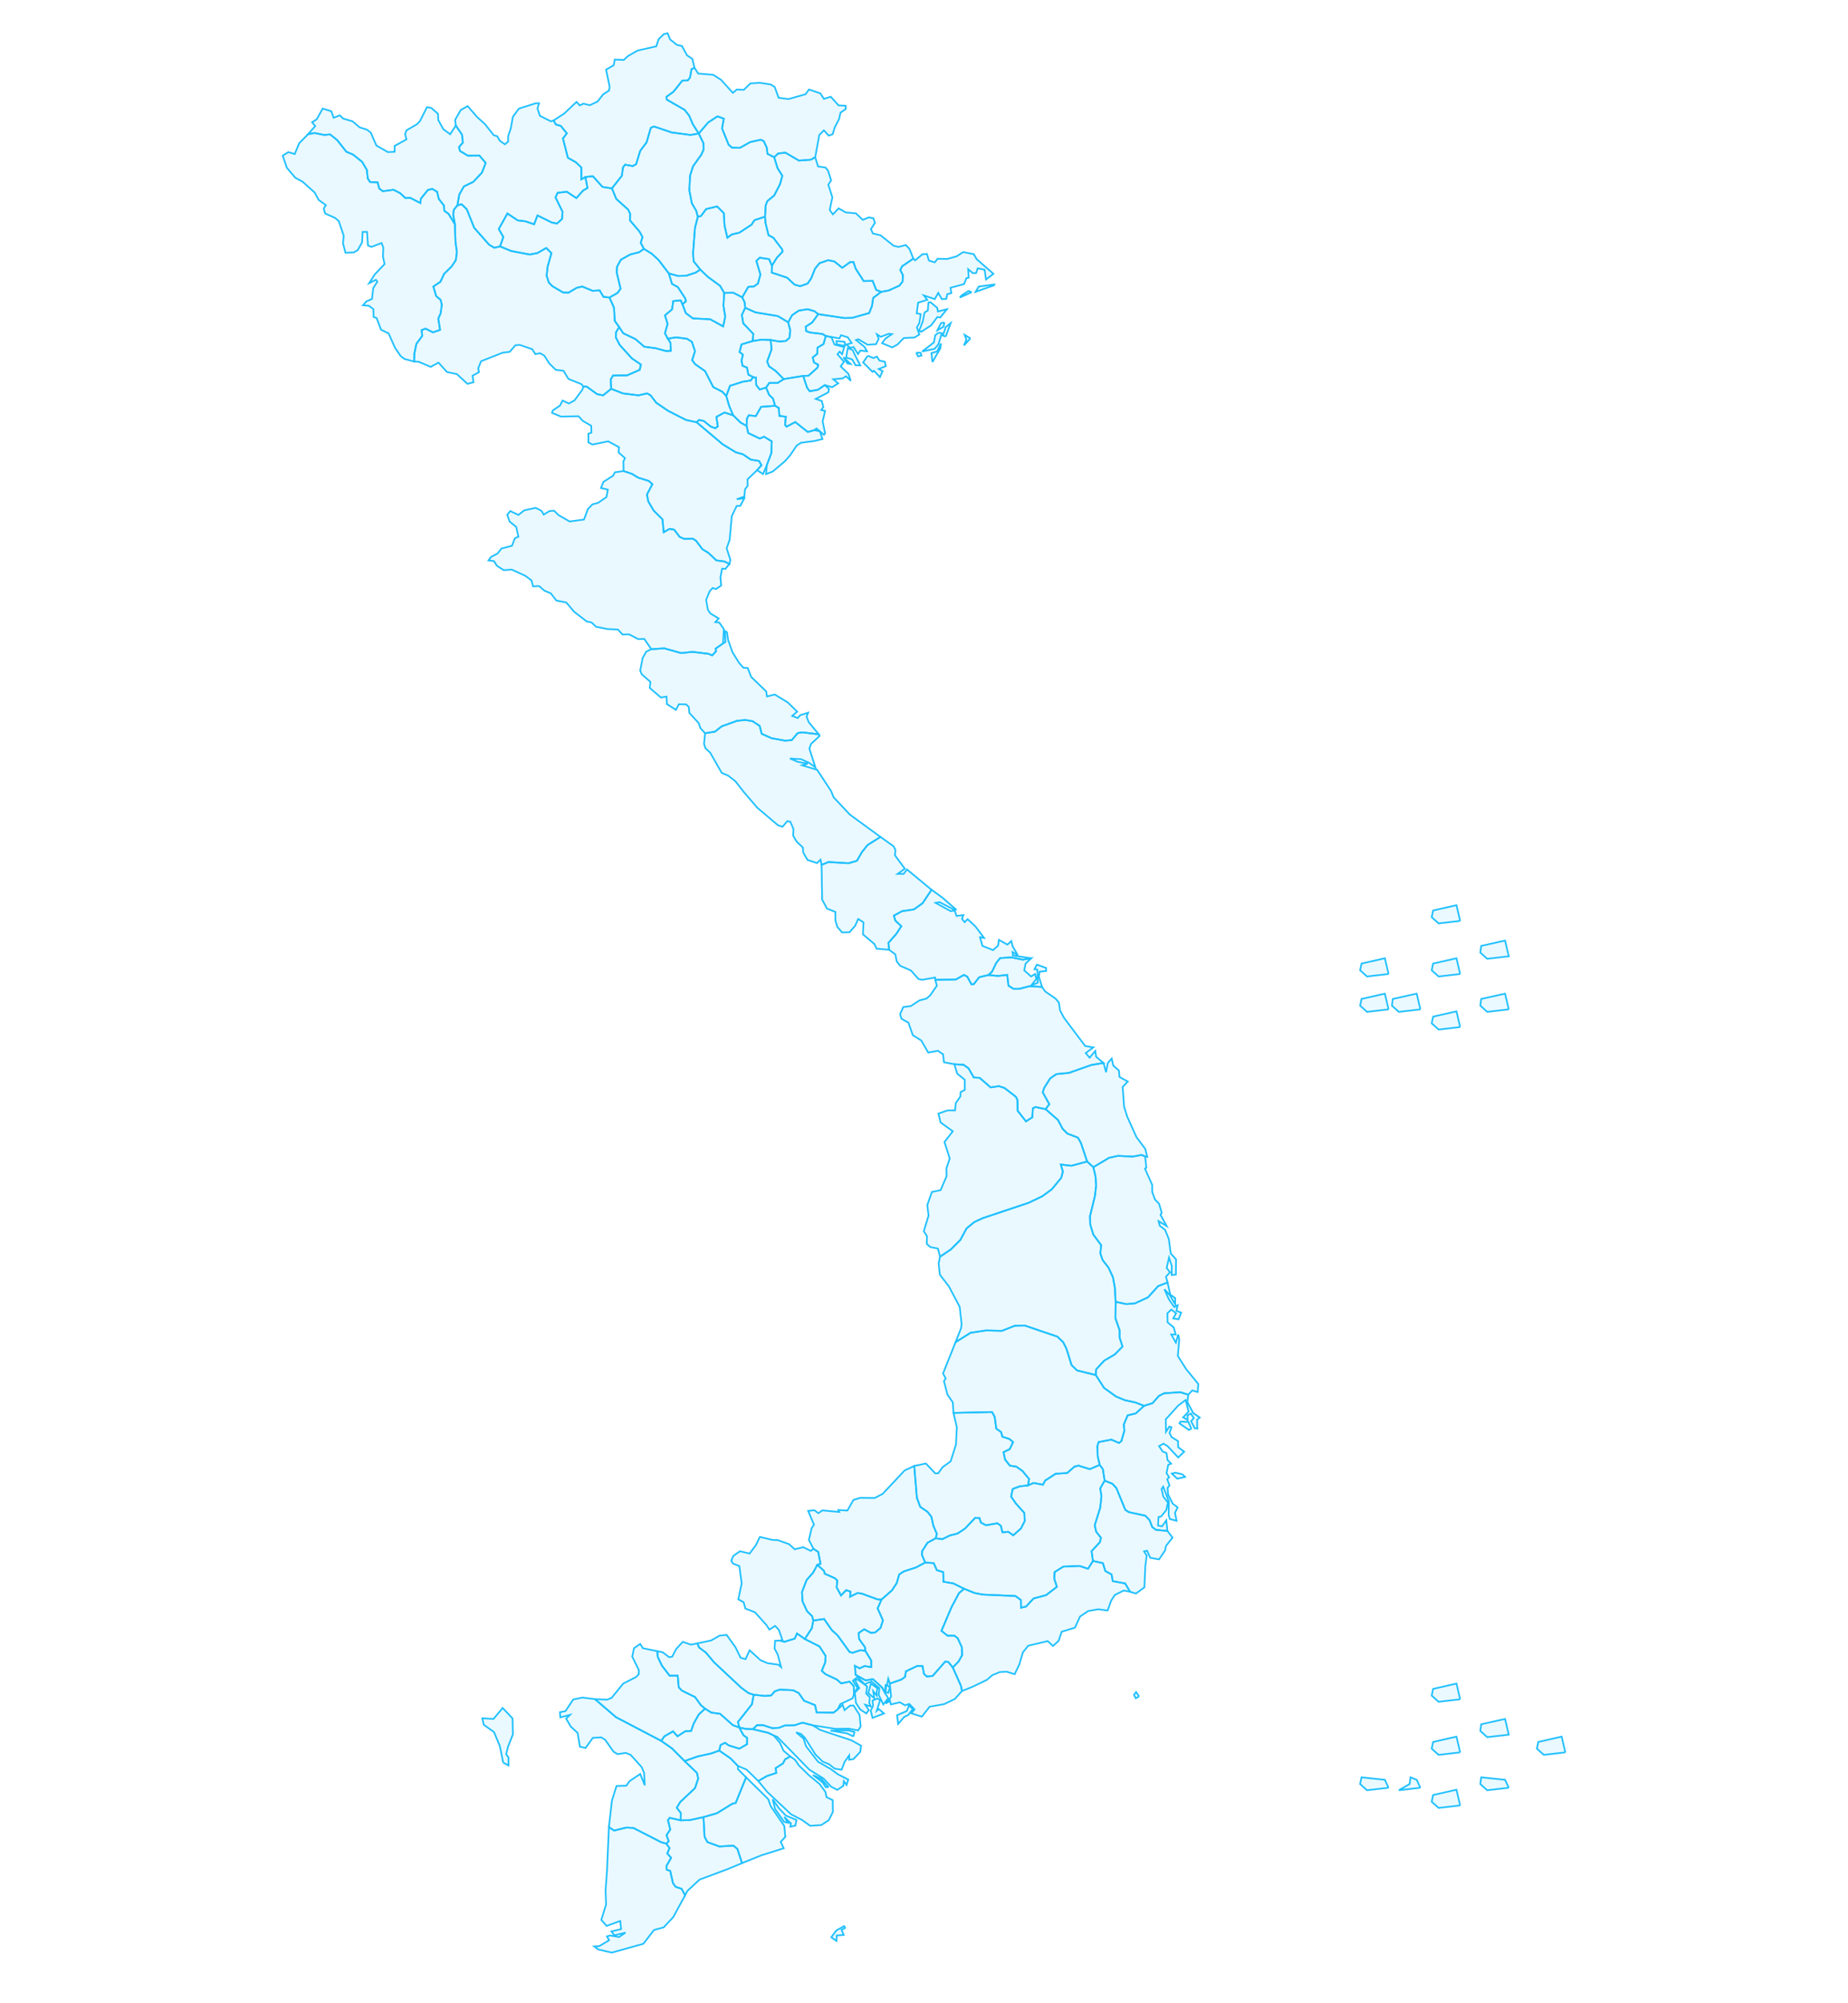 <svg version="1.1" class="highcharts-root" style="font-family: &quot;Lucida Grande&quot;, &quot;Lucida Sans Unicode&quot;, Arial, Helvetica, sans-serif; font-size: 12px;" xmlns="http://www.w3.org/2000/svg" width="554" height="600" viewBox="0 0 554 600"><g class="highcharts-series-group" data-z-index="3"><g class="highcharts-series highcharts-series-0 highcharts-map-series highcharts-color-0 highcharts-tracker" data-z-index="0.1" opacity="1" transform="translate(10,10) scale(1 1)" clip-path="url(#highcharts-wku8p57-70-)"><g transform="translate(127.702,522.058) scale(0.053 -0.053)" stroke-width="9.435"><path fill="rgba(32, 192, 255, 0.1)" d="M 1044 8632 L 1017 8613 L 966 8600 L 914 8571 L 892 8531 L 890 8499 L 912 8407 L 895 8383 L 849 8357 L 815 8361 L 794 8397 L 754 8395 L 695 8419 L 664 8412 L 617 8384 L 586 8386 L 525 8422 L 506 8442 L 494 8480 L 499 8530 L 521 8608 L 492 8637 L 441 8608 L 398 8600 L 293 8620 L 230 8646 L 249 8699 L 223 8744 L 272 8832 L 330 8793 L 373 8788 L 423 8771 L 442 8821 L 523 8781 L 552 8775 L 581 8801 L 584 8841 L 544 8923 L 556 8949 L 608 8955 L 662 8919 L 700 8962 L 725 8976 L 713 9038 L 755 9043 L 810 8982 L 863 8974 L 888 8914 L 955 8854 L 966 8830 L 965 8793 L 1019 8730 L 1036 8699 L 1026 8666 L 1044 8632 L 1044 8632 Z" stroke="#20c0ff" stroke-width="inherit" opacity="1" class="highcharts-point highcharts-null-point highcharts-color-0 highcharts-name-yên-bái"></path><path fill="rgba(32, 192, 255, 0.1)" d="M 849 8357 L 895 8383 L 912 8407 L 890 8499 L 892 8531 L 914 8571 L 966 8600 L 1017 8613 L 1044 8632 L 1088 8605 L 1127 8569 L 1185 8493 L 1203 8434 L 1236 8416 L 1277 8353 L 1282 8336 L 1262 8319 L 1252 8341 L 1210 8337 L 1203 8290 L 1163 8256 L 1178 8208 L 1163 8155 L 1179 8124 L 1194 8102 L 1196 8056 L 1171 8054 L 1112 8070 L 1046 8079 L 996 8122 L 927 8155 L 904 8190 L 879 8225 L 875 8299 L 849 8357 L 849 8357 Z" stroke="#20c0ff" stroke-width="inherit" opacity="1" class="highcharts-point highcharts-null-point highcharts-color-0 highcharts-name-phú-thọ"></path><path fill="rgba(32, 192, 255, 0.1)" d="M 2185 8009 L 2213 7981 L 2195 7984 L 2172 8020 L 2185 8009 L 2185 8009 M 2584 8045 L 2609 8045 L 2614 8029 L 2595 8024 L 2584 8045 L 2584 8045 M 2236 8035 L 2268 7973 L 2241 7974 L 2222 8007 L 2188 8018 L 2197 8071 L 2225 8060 L 2236 8035 L 2236 8035 M 2676 7992 L 2670 8043 L 2702 8052 L 2724 8097 L 2721 8070 L 2676 7992 L 2676 7992 M 2181 8107 L 2180 8083 L 2134 8093 L 2133 8111 L 2181 8107 L 2181 8107 M 2891 8126 L 2854 8086 L 2868 8119 L 2858 8146 L 2891 8126 L 2891 8126 M 2711 8159 L 2729 8155 L 2710 8093 L 2689 8067 L 2618 8052 L 2684 8103 L 2692 8144 L 2711 8159 L 2711 8159 M 2744 8216 L 2738 8191 L 2704 8172 L 2725 8213 L 2744 8216 L 2744 8216 M 2751 8136 L 2735 8142 L 2751 8190 L 2779 8212 L 2751 8136 L 2751 8136 M 2898 8387 L 2831 8357 L 2841 8369 L 2880 8394 L 2898 8387 L 2898 8387 M 3027 8427 L 2920 8389 L 2938 8419 L 3027 8431 L 3027 8427 L 3027 8427 M 2104 8134 L 2099 8134 L 2073 8140 L 2053 8151 L 1985 8159 L 1962 8167 L 1959 8192 L 1996 8216 L 2030 8263 L 2178 8241 L 2222 8242 L 2318 8269 L 2334 8309 L 2341 8355 L 2386 8389 L 2429 8397 L 2489 8424 L 2507 8447 L 2509 8483 L 2494 8513 L 2505 8534 L 2568 8577 L 2578 8567 L 2620 8602 L 2645 8603 L 2656 8566 L 2689 8556 L 2705 8576 L 2760 8575 L 2813 8590 L 2850 8614 L 2910 8602 L 2926 8574 L 3021 8491 L 2979 8459 L 2971 8514 L 2932 8522 L 2923 8495 L 2904 8495 L 2878 8517 L 2881 8469 L 2868 8466 L 2855 8433 L 2778 8412 L 2783 8382 L 2760 8376 L 2754 8349 L 2729 8348 L 2709 8383 L 2689 8348 L 2627 8369 L 2647 8344 L 2595 8328 L 2587 8268 L 2610 8263 L 2602 8213 L 2588 8188 L 2602 8148 L 2575 8131 L 2514 8128 L 2478 8091 L 2448 8075 L 2391 8099 L 2410 8125 L 2447 8150 L 2429 8152 L 2384 8135 L 2362 8149 L 2372 8124 L 2357 8093 L 2309 8090 L 2258 8121 L 2244 8117 L 2292 8078 L 2306 8053 L 2268 8057 L 2255 8037 L 2230 8077 L 2212 8073 L 2188 8091 L 2219 8100 L 2197 8132 L 2159 8144 L 2150 8126 L 2104 8134 L 2104 8134 M 2310 8028 L 2342 8015 L 2362 8023 L 2376 8001 L 2407 7994 L 2412 7969 L 2372 7953 L 2394 7941 L 2379 7907 L 2345 7943 L 2337 7937 L 2284 7990 L 2310 8028 L 2310 8028 M 2650 8284 L 2653 8328 L 2664 8331 L 2703 8299 L 2707 8278 L 2758 8291 L 2720 8244 L 2704 8247 L 2668 8199 L 2612 8163 L 2601 8171 L 2621 8221 L 2631 8272 L 2650 8284 L 2650 8284 Z" stroke="#20c0ff" stroke-width="inherit" opacity="1" class="highcharts-point highcharts-null-point highcharts-color-0 highcharts-name-quảng-ninh"></path><path fill="rgba(32, 192, 255, 0.1)" d="M 4090 1705 L 4105 1690 L 4061 1680 L 4030 1709 L 4050 1714 L 4090 1705 L 4090 1705 M 4141 1962 L 4126 1956 L 4073 1993 L 4079 2003 L 4124 2001 L 4141 1962 L 4141 1962 M 4123 2155 L 4118 2113 L 4151 2051 L 4188 2026 L 4173 2013 L 4174 1963 L 4159 1966 L 4139 2005 L 4154 2023 L 4138 2048 L 4119 2038 L 4119 2012 L 4094 2027 L 4125 2059 L 4108 2125 L 4066 2093 L 3996 2016 L 3997 1945 L 4016 1975 L 4028 1971 L 4017 1938 L 4029 1915 L 4065 1893 L 4066 1858 L 4100 1833 L 4066 1800 L 4006 1864 L 3983 1878 L 3958 1864 L 3978 1834 L 4000 1825 L 4006 1785 L 4026 1765 L 4010 1759 L 4000 1712 L 4015 1688 L 4004 1677 L 4017 1642 L 4006 1628 L 4009 1591 L 4035 1539 L 4063 1518 L 4048 1487 L 4057 1442 L 4019 1452 L 4012 1474 L 4013 1552 L 3981 1635 L 3972 1622 L 3982 1579 L 4008 1545 L 3999 1503 L 3969 1466 L 3955 1464 L 3952 1415 L 3975 1411 L 3999 1445 L 4005 1385 L 3940 1391 L 3919 1407 L 3904 1446 L 3880 1471 L 3787 1491 L 3767 1504 L 3716 1628 L 3693 1652 L 3650 1669 L 3640 1734 L 3622 1758 L 3611 1806 L 3609 1864 L 3616 1887 L 3688 1901 L 3731 1882 L 3745 1893 L 3762 1953 L 3758 1985 L 3780 2038 L 3826 2049 L 3873 2092 L 3921 2107 L 3957 2148 L 3987 2163 L 4078 2169 L 4123 2155 L 4123 2155 Z" stroke="#20c0ff" stroke-width="inherit" opacity="1" class="highcharts-point highcharts-null-point highcharts-color-0 highcharts-name-khánh-hòa"></path><path fill="rgba(32, 192, 255, 0.1)" d="M 2229 223 L 2194 240 L 2099 256 L 2203 257 L 2235 248 L 2229 223 L 2229 223 M 1583 274 L 1576 305 L 1655 405 L 1665 459 L 1729 452 L 1764 455 L 1784 478 L 1813 488 L 1889 484 L 1920 468 L 1950 425 L 2012 400 L 2021 359 L 2117 358 L 2139 375 L 2168 402 L 2179 372 L 2210 398 L 2230 398 L 2264 344 L 2270 280 L 2256 257 L 2204 267 L 2127 266 L 1999 286 L 1941 301 L 1895 286 L 1841 285 L 1808 272 L 1770 270 L 1718 287 L 1684 287 L 1660 264 L 1619 266 L 1583 274 L 1583 274 Z" stroke="#20c0ff" stroke-width="inherit" opacity="1" class="highcharts-point highcharts-null-point highcharts-color-0 highcharts-name-tiền-giang"></path><path fill="rgba(32, 192, 255, 0.1)" d="M 2565 378 L 2539 344 L 2517 334 L 2482 294 L 2476 343 L 2531 367 L 2543 398 L 2565 378 L 2565 378 M 2432 432 L 2442 449 L 2435 522 L 2501 545 L 2521 560 L 2526 591 L 2591 622 L 2620 621 L 2628 577 L 2644 562 L 2677 565 L 2748 646 L 2766 644 L 2791 613 L 2837 510 L 2843 480 L 2803 435 L 2743 406 L 2660 391 L 2616 335 L 2556 354 L 2575 376 L 2545 407 L 2521 399 L 2492 416 L 2441 404 L 2436 424 L 2432 432 L 2432 432 M 2419 515 L 2435 499 L 2426 469 L 2411 474 L 2415 514 L 2419 515 L 2419 515 Z" stroke="#20c0ff" stroke-width="inherit" opacity="1" class="highcharts-point highcharts-null-point highcharts-color-0 highcharts-name-bà-rịa---vũng-tàu"></path><path fill="rgba(32, 192, 255, 0.1)" d="M 3845 449 L 3826 439 L 3816 458 L 3828 474 L 3845 449 L 3845 449 M 2843 480 L 2837 510 L 2791 613 L 2824 647 L 2844 683 L 2842 728 L 2819 778 L 2800 793 L 2761 793 L 2727 820 L 2784 954 L 2826 1033 L 2855 1058 L 2914 1034 L 2961 1025 L 3145 1017 L 3176 995 L 3177 951 L 3205 957 L 3248 1003 L 3319 1022 L 3380 1069 L 3365 1115 L 3367 1152 L 3416 1183 L 3508 1187 L 3556 1171 L 3584 1215 L 3640 1203 L 3654 1158 L 3689 1139 L 3696 1101 L 3766 1088 L 3794 1041 L 3758 1048 L 3708 1023 L 3687 991 L 3667 935 L 3614 942 L 3557 932 L 3511 901 L 3482 838 L 3407 815 L 3390 764 L 3358 734 L 3328 762 L 3218 736 L 3188 699 L 3167 629 L 3141 575 L 3096 589 L 3057 587 L 3014 569 L 2984 543 L 2901 503 L 2843 480 L 2843 480 Z" stroke="#20c0ff" stroke-width="inherit" opacity="1" class="highcharts-point highcharts-null-point highcharts-color-0 highcharts-name-bình-thuận"></path><path fill="rgba(32, 192, 255, 0.1)" d="M 2380 428 L 2361 368 L 2372 378 L 2402 353 L 2337 328 L 2327 368 L 2340 397 L 2337 426 L 2365 438 L 2380 428 L 2380 428 M 2361 481 L 2361 454 L 2341 479 L 2347 439 L 2313 468 L 2328 522 L 2366 494 L 2361 481 L 2361 481 M 2436 424 L 2412 409 L 2432 432 L 2436 424 L 2436 424 M 1954 774 L 1994 835 L 2002 878 L 2063 887 L 2107 824 L 2139 795 L 2207 701 L 2224 696 L 2270 711 L 2297 706 L 2330 652 L 2330 615 L 2292 621 L 2264 608 L 2238 622 L 2241 572 L 2298 540 L 2339 547 L 2391 500 L 2406 472 L 2426 439 L 2398 404 L 2372 458 L 2376 496 L 2331 534 L 2293 518 L 2252 559 L 2226 538 L 2252 498 L 2237 471 L 2262 496 L 2237 543 L 2254 544 L 2307 506 L 2301 466 L 2322 444 L 2319 413 L 2327 393 L 2296 402 L 2316 372 L 2302 353 L 2267 376 L 2243 413 L 2237 471 L 2232 460 L 2231 508 L 2207 533 L 2160 523 L 2135 545 L 2071 575 L 2050 594 L 2070 643 L 2072 678 L 2037 732 L 1954 774 L 1954 774 Z" stroke="#20c0ff" stroke-width="inherit" opacity="1" class="highcharts-point highcharts-null-point highcharts-color-0 highcharts-name-hồ-chí-minh"></path><path fill="rgba(32, 192, 255, 0.1)" d="M 2089 -64 L 2072 -64 L 2055 -37 L 2000 5 L 2047 -17 L 2089 -64 L 2089 -64 M 1779 228 L 1746 244 L 1660 264 L 1684 287 L 1718 287 L 1770 270 L 1808 272 L 1841 285 L 1895 286 L 1941 301 L 1999 286 L 2041 260 L 2216 202 L 2272 171 L 2268 136 L 2229 95 L 2205 91 L 2205 116 L 2179 79 L 2162 35 L 2123 41 L 2091 66 L 2055 81 L 2015 120 L 1954 216 L 1933 237 L 1905 246 L 1947 211 L 1961 168 L 2029 80 L 2101 39 L 2140 10 L 2200 -21 L 2190 -51 L 2175 -30 L 2172 -56 L 2138 -79 L 2103 -61 L 2060 -15 L 1980 35 L 1798 221 L 1779 228 L 1779 228 Z" stroke="#20c0ff" stroke-width="inherit" opacity="1" class="highcharts-point highcharts-null-point highcharts-color-0 highcharts-name-bến-tre"></path><path fill="rgba(32, 192, 255, 0.1)" d="M 2184 -859 L 2162 -870 L 2174 -899 L 2135 -902 L 2133 -933 L 2104 -912 L 2132 -874 L 2176 -849 L 2184 -859 L 2184 -859 M 1772 -132 L 1807 -182 L 1847 -224 L 1907 -249 L 1901 -281 L 1872 -287 L 1876 -269 L 1838 -232 L 1859 -265 L 1837 -260 L 1786 -187 L 1772 -132 L 1772 -132 M 1622 -8 L 1747 -131 L 1762 -172 L 1838 -283 L 1844 -344 L 1818 -373 L 1835 -409 L 1708 -449 L 1599 -493 L 1573 -413 L 1550 -394 L 1471 -399 L 1403 -374 L 1387 -344 L 1381 -233 L 1457 -211 L 1543 -158 L 1563 -153 L 1622 -8 L 1622 -8 Z" stroke="#20c0ff" stroke-width="inherit" opacity="1" class="highcharts-point highcharts-null-point highcharts-color-0 highcharts-name-sóc-trăng"></path><path fill="rgba(32, 192, 255, 0.1)" d="M -11 8878 L -31 8853 L -35 8827 L -25 8771 L -61 8830 L -85 8847 L -87 8877 L -116 8914 L -126 8955 L -153 8971 L -178 8965 L -218 8915 L -220 8891 L -279 8921 L -305 8919 L -335 8947 L -372 8966 L -433 8958 L -453 8973 L -462 9008 L -505 9010 L -518 9030 L -523 9078 L -550 9124 L -601 9165 L -639 9181 L -691 9247 L -731 9279 L -765 9276 L -819 9287 L -856 9280 L -815 9326 L -833 9348 L -807 9364 L -773 9425 L -724 9410 L -711 9373 L -676 9387 L -658 9369 L -604 9353 L -564 9319 L -523 9306 L -501 9289 L -469 9216 L -404 9179 L -366 9181 L -366 9214 L -299 9251 L -307 9281 L -299 9302 L -239 9337 L -223 9354 L -183 9433 L -159 9429 L -121 9396 L -119 9360 L -90 9308 L -52 9280 L -20 9329 L 15 9278 L 20 9233 L -2 9207 L 4 9185 L 48 9159 L 113 9160 L 149 9118 L 128 9063 L 79 9011 L 26 8985 L 0 8940 L -11 8878 L -11 8878 Z" stroke="#20c0ff" stroke-width="inherit" opacity="1" class="highcharts-point highcharts-null-point highcharts-color-0 highcharts-name-lai-châu"></path><path fill="rgba(32, 192, 255, 0.1)" d="M -25 8771 L -35 8827 L -31 8853 L -11 8878 L 13 8884 L 42 8856 L 84 8751 L 168 8656 L 198 8638 L 230 8646 L 293 8620 L 398 8600 L 441 8608 L 492 8637 L 521 8608 L 499 8530 L 494 8480 L 506 8442 L 525 8422 L 586 8386 L 617 8384 L 664 8412 L 695 8419 L 754 8395 L 794 8397 L 815 8361 L 849 8357 L 875 8299 L 879 8225 L 904 8190 L 886 8160 L 885 8132 L 907 8089 L 976 8013 L 1027 7978 L 1020 7948 L 949 7917 L 869 7916 L 856 7893 L 859 7841 L 813 7804 L 779 7811 L 721 7853 L 701 7854 L 691 7867 L 617 7897 L 589 7943 L 546 7948 L 509 7984 L 481 8028 L 457 8042 L 430 8037 L 412 8065 L 342 8089 L 317 8087 L 285 8050 L 245 8045 L 123 7997 L 107 7957 L 111 7935 L 75 7915 L 80 7878 L 46 7869 L -14 7924 L -70 7936 L -118 7989 L -162 7965 L -231 7994 L -256 7995 L -254 8042 L -243 8095 L -210 8140 L -213 8173 L -191 8181 L -149 8160 L -109 8174 L -119 8238 L -106 8267 L -99 8316 L -106 8344 L -131 8365 L -147 8419 L -107 8446 L -86 8491 L -44 8532 L -20 8568 L -14 8614 L -22 8673 L -25 8771 L -25 8771 Z" stroke="#20c0ff" stroke-width="inherit" opacity="1" class="highcharts-point highcharts-null-point highcharts-color-0 highcharts-name-sơn-la"></path><path fill="rgba(32, 192, 255, 0.1)" d="M 1600 8358 L 1550 8384 L 1498 8383 L 1475 8423 L 1404 8475 L 1363 8515 L 1325 8562 L 1322 8609 L 1333 8752 L 1349 8813 L 1367 8818 L 1396 8857 L 1458 8872 L 1496 8834 L 1500 8764 L 1516 8695 L 1542 8714 L 1583 8723 L 1653 8769 L 1669 8794 L 1729 8814 L 1732 8777 L 1749 8709 L 1776 8695 L 1826 8629 L 1828 8616 L 1796 8582 L 1768 8537 L 1752 8574 L 1699 8582 L 1680 8564 L 1703 8487 L 1689 8436 L 1667 8420 L 1634 8417 L 1600 8358 L 1600 8358 Z" stroke="#20c0ff" stroke-width="inherit" opacity="1" class="highcharts-point highcharts-null-point highcharts-color-0 highcharts-name-thái-nguyên"></path><path fill="rgba(32, 192, 255, 0.1)" d="M 1498 8383 L 1550 8384 L 1600 8358 L 1614 8329 L 1617 8299 L 1598 8258 L 1606 8211 L 1663 8151 L 1659 8111 L 1596 8092 L 1585 8049 L 1604 8034 L 1596 8000 L 1602 7971 L 1627 7961 L 1635 7921 L 1662 7907 L 1648 7888 L 1603 7881 L 1531 7858 L 1510 7800 L 1488 7824 L 1436 7851 L 1390 7941 L 1334 7980 L 1317 8003 L 1333 8054 L 1315 8107 L 1287 8124 L 1226 8132 L 1179 8124 L 1163 8155 L 1178 8208 L 1163 8256 L 1203 8290 L 1210 8337 L 1252 8341 L 1262 8319 L 1281 8269 L 1321 8239 L 1419 8234 L 1492 8194 L 1504 8248 L 1494 8310 L 1498 8383 L 1498 8383 Z" stroke="#20c0ff" stroke-width="inherit" opacity="1" class="highcharts-point highcharts-null-point highcharts-color-0 highcharts-name-hà-nội"></path><path fill="rgba(32, 192, 255, 0.1)" d="M 1761 8117 L 1812 8108 L 1848 8112 L 1867 8129 L 1872 8171 L 1860 8217 L 1882 8257 L 1920 8283 L 1970 8291 L 2008 8280 L 2030 8263 L 1996 8216 L 1959 8192 L 1962 8167 L 1985 8159 L 2053 8151 L 2073 8140 L 2060 8094 L 2026 8074 L 2025 8039 L 1999 8018 L 2006 7990 L 2030 7977 L 2026 7961 L 1975 7915 L 1945 7914 L 1835 7896 L 1789 7942 L 1752 7968 L 1741 7995 L 1766 8064 L 1761 8117 L 1761 8117 Z" stroke="#20c0ff" stroke-width="inherit" opacity="1" class="highcharts-point highcharts-null-point highcharts-color-0 highcharts-name-hải-dương"></path><path fill="rgba(32, 192, 255, 0.1)" d="M 1860 8217 L 1872 8171 L 1867 8129 L 1848 8112 L 1812 8108 L 1761 8117 L 1709 8119 L 1659 8111 L 1663 8151 L 1606 8211 L 1598 8258 L 1617 8299 L 1675 8273 L 1802 8252 L 1860 8217 L 1860 8217 Z" stroke="#20c0ff" stroke-width="inherit" opacity="1" class="highcharts-point highcharts-null-point highcharts-color-0 highcharts-name-bắc-ninh"></path><path fill="rgba(32, 192, 255, 0.1)" d="M 1659 8111 L 1709 8119 L 1761 8117 L 1766 8064 L 1741 7995 L 1752 7968 L 1789 7942 L 1835 7896 L 1800 7874 L 1753 7874 L 1735 7848 L 1699 7837 L 1679 7863 L 1678 7904 L 1662 7907 L 1635 7921 L 1627 7961 L 1602 7971 L 1596 8000 L 1604 8034 L 1585 8049 L 1596 8092 L 1659 8111 L 1659 8111 Z" stroke="#20c0ff" stroke-width="inherit" opacity="1" class="highcharts-point highcharts-null-point highcharts-color-0 highcharts-name-hưng-yên"></path><path fill="rgba(32, 192, 255, 0.1)" d="M 1363 8515 L 1404 8475 L 1475 8423 L 1498 8383 L 1494 8310 L 1504 8248 L 1492 8194 L 1419 8234 L 1321 8239 L 1281 8269 L 1262 8319 L 1282 8336 L 1277 8353 L 1236 8416 L 1203 8434 L 1185 8493 L 1237 8479 L 1283 8480 L 1337 8498 L 1363 8515 L 1363 8515 Z" stroke="#20c0ff" stroke-width="inherit" opacity="1" class="highcharts-point highcharts-null-point highcharts-color-0 highcharts-name-vĩnh-phúc"></path><path fill="rgba(32, 192, 255, 0.1)" d="M 1739 7409 L 1718 7359 L 1684 7381 L 1709 7409 L 1695 7433 L 1648 7441 L 1604 7471 L 1564 7482 L 1490 7527 L 1342 7652 L 1356 7665 L 1383 7659 L 1421 7628 L 1448 7618 L 1462 7629 L 1454 7682 L 1500 7707 L 1549 7691 L 1591 7650 L 1625 7631 L 1634 7591 L 1699 7560 L 1724 7570 L 1767 7544 L 1765 7478 L 1739 7409 L 1739 7409 Z" stroke="#20c0ff" stroke-width="inherit" opacity="1" class="highcharts-point highcharts-null-point highcharts-color-0 highcharts-name-ninh-bình"></path><path fill="rgba(32, 192, 255, 0.1)" d="M 1625 7631 L 1591 7650 L 1549 7691 L 1526 7745 L 1510 7800 L 1531 7858 L 1603 7881 L 1648 7888 L 1662 7907 L 1678 7904 L 1679 7863 L 1699 7837 L 1735 7848 L 1752 7807 L 1774 7786 L 1786 7745 L 1707 7739 L 1677 7687 L 1637 7691 L 1626 7671 L 1625 7631 L 1625 7631 Z" stroke="#20c0ff" stroke-width="inherit" opacity="1" class="highcharts-point highcharts-null-point highcharts-color-0 highcharts-name-hà-nam"></path><path fill="rgba(32, 192, 255, 0.1)" d="M 1510 7800 L 1526 7745 L 1549 7691 L 1500 7707 L 1454 7682 L 1462 7629 L 1448 7618 L 1421 7628 L 1383 7659 L 1356 7665 L 1342 7652 L 1282 7665 L 1180 7717 L 1114 7762 L 1081 7805 L 1062 7815 L 1013 7804 L 925 7815 L 859 7841 L 856 7893 L 869 7916 L 949 7917 L 1020 7948 L 1027 7978 L 976 8013 L 907 8089 L 885 8132 L 886 8160 L 904 8190 L 927 8155 L 996 8122 L 1046 8079 L 1112 8070 L 1171 8054 L 1196 8056 L 1194 8102 L 1179 8124 L 1226 8132 L 1287 8124 L 1315 8107 L 1333 8054 L 1317 8003 L 1334 7980 L 1390 7941 L 1436 7851 L 1488 7824 L 1510 7800 L 1510 7800 Z" stroke="#20c0ff" stroke-width="inherit" opacity="1" class="highcharts-point highcharts-null-point highcharts-color-0 highcharts-name-hòa-bình"></path><path fill="rgba(32, 192, 255, 0.1)" d="M 1617 8299 L 1614 8329 L 1600 8358 L 1634 8417 L 1667 8420 L 1689 8436 L 1703 8487 L 1680 8564 L 1699 8582 L 1752 8574 L 1768 8537 L 1767 8498 L 1854 8469 L 1896 8430 L 1928 8421 L 1970 8436 L 1990 8465 L 2012 8520 L 2037 8551 L 2086 8568 L 2121 8561 L 2166 8525 L 2210 8557 L 2229 8558 L 2242 8520 L 2287 8450 L 2338 8451 L 2358 8400 L 2386 8389 L 2341 8355 L 2334 8309 L 2318 8269 L 2222 8242 L 2178 8241 L 2030 8263 L 2008 8280 L 1970 8291 L 1920 8283 L 1882 8257 L 1860 8217 L 1802 8252 L 1675 8273 L 1617 8299 L 1617 8299 Z" stroke="#20c0ff" stroke-width="inherit" opacity="1" class="highcharts-point highcharts-null-point highcharts-color-0 highcharts-name-bắc-giang"></path><path fill="rgba(32, 192, 255, 0.1)" d="M 1786 7745 L 1774 7786 L 1752 7807 L 1735 7848 L 1753 7874 L 1800 7874 L 1835 7896 L 1945 7914 L 1967 7847 L 1982 7827 L 2029 7836 L 2067 7862 L 2091 7840 L 2087 7821 L 2016 7784 L 2050 7772 L 2059 7738 L 2047 7721 L 2069 7716 L 2055 7657 L 2069 7589 L 2062 7581 L 2039 7601 L 2039 7601 L 2020 7617 L 2007 7607 L 1971 7597 L 1900 7653 L 1851 7627 L 1842 7638 L 1847 7683 L 1810 7688 L 1807 7733 L 1786 7745 L 1786 7745 Z" stroke="#20c0ff" stroke-width="inherit" opacity="1" class="highcharts-point highcharts-null-point highcharts-color-0 highcharts-name-thái-bình"></path><path fill="rgba(32, 192, 255, 0.1)" d="M 2635 1206 L 2616 1251 L 2618 1271 L 2648 1318 L 2694 1343 L 2732 1338 L 2774 1359 L 2818 1370 L 2860 1398 L 2918 1459 L 2942 1458 L 2950 1432 L 2979 1417 L 3043 1428 L 3063 1414 L 3072 1377 L 3105 1380 L 3133 1360 L 3177 1399 L 3198 1441 L 3196 1486 L 3147 1541 L 3121 1579 L 3130 1622 L 3170 1637 L 3216 1642 L 3248 1656 L 3301 1646 L 3314 1670 L 3373 1708 L 3438 1712 L 3479 1748 L 3502 1754 L 3566 1734 L 3622 1758 L 3640 1734 L 3650 1669 L 3625 1625 L 3632 1582 L 3625 1516 L 3594 1417 L 3602 1381 L 3629 1346 L 3623 1321 L 3576 1270 L 3584 1215 L 3556 1171 L 3508 1187 L 3416 1183 L 3367 1152 L 3365 1115 L 3380 1069 L 3319 1022 L 3248 1003 L 3205 957 L 3177 951 L 3176 995 L 3145 1017 L 2961 1025 L 2914 1034 L 2855 1058 L 2794 1088 L 2738 1098 L 2737 1152 L 2701 1163 L 2683 1203 L 2635 1206 L 2635 1206 Z" stroke="#20c0ff" stroke-width="inherit" opacity="1" class="highcharts-point highcharts-null-point highcharts-color-0 highcharts-name-lâm-đồng"></path><path fill="rgba(32, 192, 255, 0.1)" d="M 2694 1343 L 2648 1318 L 2618 1271 L 2616 1251 L 2635 1206 L 2582 1178 L 2514 1156 L 2488 1139 L 2474 1090 L 2447 1049 L 2388 997 L 2365 998 L 2278 1030 L 2253 1034 L 2210 1013 L 2212 1042 L 2188 1050 L 2159 1020 L 2134 1066 L 2138 1104 L 2125 1117 L 2067 1143 L 2062 1160 L 2025 1193 L 2043 1199 L 2030 1266 L 2003 1284 L 1977 1334 L 1993 1401 L 2006 1420 L 1973 1498 L 2008 1502 L 2031 1485 L 2053 1501 L 2149 1492 L 2144 1503 L 2195 1500 L 2229 1560 L 2268 1572 L 2349 1571 L 2394 1594 L 2519 1727 L 2573 1752 L 2588 1572 L 2607 1521 L 2648 1493 L 2670 1465 L 2681 1415 L 2701 1368 L 2694 1343 L 2694 1343 Z" stroke="#20c0ff" stroke-width="inherit" opacity="1" class="highcharts-point highcharts-null-point highcharts-color-0 highcharts-name-bình-phước"></path><path fill="rgba(32, 192, 255, 0.1)" d="M 2003 1284 L 2030 1266 L 2043 1199 L 2025 1193 L 2001 1149 L 1964 1107 L 1938 1039 L 1941 987 L 1967 931 L 1996 902 L 2002 878 L 1994 835 L 1954 774 L 1910 805 L 1897 776 L 1838 758 L 1815 765 L 1827 769 L 1807 826 L 1786 848 L 1754 827 L 1736 854 L 1672 925 L 1618 946 L 1608 982 L 1578 998 L 1597 1088 L 1584 1186 L 1548 1200 L 1538 1216 L 1549 1243 L 1587 1270 L 1642 1257 L 1677 1304 L 1700 1351 L 1771 1334 L 1801 1333 L 1865 1310 L 1897 1281 L 1945 1293 L 1988 1272 L 2003 1284 L 2003 1284 Z" stroke="#20c0ff" stroke-width="inherit" opacity="1" class="highcharts-point highcharts-null-point highcharts-color-0 highcharts-name-tây-ninh"></path><path fill="rgba(32, 192, 255, 0.1)" d="M 3712 2680 L 3773 2667 L 3821 2671 L 3895 2705 L 3953 2769 L 4006 2789 L 4021 2721 L 4049 2701 L 4049 2666 L 4018 2718 L 3988 2751 L 4013 2695 L 4044 2650 L 4063 2661 L 4056 2629 L 4083 2619 L 4068 2581 L 4038 2586 L 4054 2615 L 4027 2636 L 4005 2615 L 4006 2564 L 4041 2535 L 4052 2495 L 4027 2495 L 4053 2449 L 4066 2495 L 4072 2467 L 4064 2374 L 4110 2301 L 4180 2215 L 4176 2170 L 4146 2179 L 4123 2155 L 4078 2169 L 3987 2163 L 3957 2148 L 3921 2107 L 3873 2092 L 3824 2111 L 3764 2124 L 3714 2145 L 3647 2193 L 3600 2266 L 3602 2298 L 3648 2348 L 3707 2382 L 3751 2427 L 3735 2477 L 3735 2518 L 3711 2587 L 3712 2680 L 3712 2680 Z" stroke="#20c0ff" stroke-width="inherit" opacity="1" class="highcharts-point highcharts-null-point highcharts-color-0 highcharts-name-phú-yên"></path><path fill="rgba(32, 192, 255, 0.1)" d="M 3953 2769 L 3895 2705 L 3821 2671 L 3773 2667 L 3712 2680 L 3708 2759 L 3697 2819 L 3672 2873 L 3638 2917 L 3626 2953 L 3630 3001 L 3586 3060 L 3569 3115 L 3567 3163 L 3595 3278 L 3602 3339 L 3598 3391 L 3586 3441 L 3675 3494 L 3725 3505 L 3808 3501 L 3859 3510 L 3879 3502 L 3886 3438 L 3878 3433 L 3919 3341 L 3919 3301 L 3935 3258 L 3958 3234 L 3973 3183 L 3966 3172 L 4001 3108 L 3955 3136 L 3962 3110 L 3992 3087 L 4013 3035 L 4024 2953 L 4054 2920 L 4053 2834 L 4029 2831 L 4030 2882 L 4014 2930 L 4001 2871 L 4020 2847 L 3997 2822 L 4006 2789 L 3953 2769 L 3953 2769 Z" stroke="#20c0ff" stroke-width="inherit" opacity="1" class="highcharts-point highcharts-null-point highcharts-color-0 highcharts-name-bình-định"></path><path fill="rgba(32, 192, 255, 0.1)" d="M 2073 8140 L 2099 8134 L 2104 8134 L 2122 8091 L 2177 8077 L 2165 8036 L 2151 8051 L 2139 8036 L 2176 7994 L 2157 7968 L 2201 7925 L 2214 7886 L 2187 7912 L 2169 7900 L 2115 7895 L 2143 7872 L 2109 7850 L 2067 7862 L 2029 7836 L 1982 7827 L 1967 7847 L 1945 7914 L 1975 7915 L 2026 7961 L 2030 7977 L 2006 7990 L 1999 8018 L 2025 8039 L 2026 8074 L 2060 8094 L 2073 8140 L 2073 8140 Z" stroke="#20c0ff" stroke-width="inherit" opacity="1" class="highcharts-point highcharts-null-point highcharts-color-0 highcharts-name-hải-phòng"></path><path fill="rgba(32, 192, 255, 0.1)" d="M 3551 3473 L 3586 3441 L 3598 3391 L 3602 3339 L 3595 3278 L 3567 3163 L 3569 3115 L 3586 3060 L 3630 3001 L 3626 2953 L 3638 2917 L 3672 2873 L 3697 2819 L 3708 2759 L 3712 2680 L 3711 2587 L 3735 2518 L 3735 2477 L 3751 2427 L 3707 2382 L 3648 2348 L 3602 2298 L 3600 2266 L 3494 2292 L 3463 2322 L 3434 2415 L 3416 2451 L 3383 2483 L 3198 2546 L 3143 2545 L 3069 2516 L 2979 2518 L 2892 2505 L 2807 2452 L 2838 2531 L 2841 2554 L 2830 2652 L 2769 2767 L 2718 2833 L 2711 2897 L 2719 2935 L 2780 2976 L 2834 3030 L 2869 3095 L 2913 3131 L 2961 3153 L 3221 3240 L 3298 3277 L 3351 3316 L 3404 3380 L 3414 3416 L 3402 3456 L 3462 3449 L 3551 3473 L 3551 3473 Z" stroke="#20c0ff" stroke-width="inherit" opacity="1" class="highcharts-point highcharts-null-point highcharts-color-0 highcharts-name-gia-lai"></path><path fill="rgba(32, 192, 255, 0.1)" d="M 3586 3441 L 3551 3473 L 3516 3578 L 3499 3608 L 3439 3631 L 3413 3657 L 3386 3708 L 3316 3769 L 3337 3797 L 3300 3864 L 3308 3889 L 3342 3943 L 3377 3967 L 3448 3974 L 3576 4019 L 3644 4030 L 3658 3978 L 3668 4030 L 3690 4055 L 3699 4015 L 3731 3987 L 3734 3951 L 3781 3925 L 3752 3895 L 3760 3783 L 3778 3726 L 3830 3611 L 3880 3544 L 3891 3499 L 3879 3502 L 3859 3510 L 3808 3501 L 3725 3505 L 3675 3494 L 3586 3441 L 3586 3441 Z" stroke="#20c0ff" stroke-width="inherit" opacity="1" class="highcharts-point highcharts-null-point highcharts-color-0 highcharts-name-quảng-ngãi"></path><path fill="rgba(32, 192, 255, 0.1)" d="M 2435 522 L 2426 550 L 2419 515 L 2415 514 L 2411 514 L 2406 472 L 2391 500 L 2339 547 L 2298 540 L 2241 572 L 2238 622 L 2264 608 L 2292 621 L 2330 615 L 2330 652 L 2297 706 L 2294 728 L 2261 774 L 2259 808 L 2290 829 L 2327 809 L 2352 811 L 2382 836 L 2396 879 L 2366 947 L 2388 997 L 2447 1049 L 2474 1090 L 2488 1139 L 2514 1156 L 2582 1178 L 2635 1206 L 2683 1203 L 2701 1163 L 2737 1152 L 2738 1098 L 2794 1088 L 2855 1058 L 2826 1033 L 2784 954 L 2727 820 L 2761 793 L 2800 793 L 2819 778 L 2842 728 L 2844 683 L 2824 647 L 2791 613 L 2766 644 L 2748 646 L 2677 565 L 2644 562 L 2628 577 L 2620 621 L 2591 622 L 2526 591 L 2521 560 L 2501 545 L 2435 522 L 2435 522 Z" stroke="#20c0ff" stroke-width="inherit" opacity="1" class="highcharts-point highcharts-null-point highcharts-color-0 highcharts-name-đồng-nai"></path><path fill="rgba(32, 192, 255, 0.1)" d="M 1547 287 L 1475 351 L 1425 358 L 1390 380 L 1366 400 L 1333 446 L 1259 482 L 1241 501 L 1235 567 L 1189 567 L 1146 623 L 1123 671 L 1119 705 L 1150 699 L 1187 671 L 1204 674 L 1226 717 L 1264 758 L 1310 742 L 1346 749 L 1356 726 L 1395 697 L 1440 643 L 1595 498 L 1636 468 L 1665 459 L 1655 405 L 1576 305 L 1583 274 L 1582 274 L 1547 287 L 1547 287 Z" stroke="#20c0ff" stroke-width="inherit" opacity="1" class="highcharts-point highcharts-null-point highcharts-color-0 highcharts-name-đồng-tháp"></path><path fill="rgba(32, 192, 255, 0.1)" d="M 1547 287 L 1583 274 L 1607 230 L 1628 215 L 1627 179 L 1584 154 L 1525 172 L 1503 187 L 1478 175 L 1470 143 L 1425 127 L 1348 110 L 1274 84 L 1202 156 L 1142 198 L 1160 224 L 1209 252 L 1234 224 L 1279 253 L 1311 254 L 1326 297 L 1354 347 L 1390 380 L 1425 358 L 1475 351 L 1547 287 L 1547 287 Z" stroke="#20c0ff" stroke-width="inherit" opacity="1" class="highcharts-point highcharts-null-point highcharts-color-0 highcharts-name-cần-thơ"></path><path fill="rgba(32, 192, 255, 0.1)" d="M 2232 460 L 2224 438 L 2155 406 L 2139 375 L 2117 358 L 2021 359 L 2012 400 L 1950 425 L 1920 468 L 1889 484 L 1813 488 L 1784 478 L 1764 455 L 1729 452 L 1665 459 L 1636 468 L 1595 498 L 1440 643 L 1395 697 L 1356 726 L 1346 749 L 1425 766 L 1472 793 L 1512 797 L 1562 727 L 1591 668 L 1619 660 L 1642 710 L 1704 654 L 1744 637 L 1804 629 L 1820 615 L 1801 686 L 1783 720 L 1786 764 L 1815 765 L 1838 758 L 1897 776 L 1910 805 L 1954 774 L 2037 732 L 2072 678 L 2070 643 L 2050 594 L 2071 575 L 2135 545 L 2160 523 L 2207 533 L 2231 508 L 2232 460 L 2232 460 Z" stroke="#20c0ff" stroke-width="inherit" opacity="1" class="highcharts-point highcharts-null-point highcharts-color-0 highcharts-name-long-an"></path><path fill="rgba(32, 192, 255, 0.1)" d="M 1576 56 L 1576 38 L 1622 -8 L 1563 -153 L 1543 -158 L 1457 -211 L 1381 -233 L 1303 -250 L 1252 -251 L 1253 -210 L 1230 -180 L 1249 -148 L 1333 -69 L 1351 -15 L 1344 17 L 1274 84 L 1348 110 L 1425 127 L 1470 143 L 1533 100 L 1576 56 L 1576 56 Z" stroke="#20c0ff" stroke-width="inherit" opacity="1" class="highcharts-point highcharts-null-point highcharts-color-0 highcharts-name-hậu-giang"></path><path fill="rgba(32, 192, 255, 0.1)" d="M 1252 -251 L 1303 -250 L 1381 -233 L 1387 -344 L 1403 -374 L 1471 -399 L 1550 -394 L 1573 -413 L 1599 -493 L 1520 -526 L 1359 -586 L 1290 -650 L 1277 -675 L 1257 -638 L 1223 -627 L 1208 -605 L 1193 -537 L 1173 -530 L 1172 -508 L 1198 -463 L 1176 -438 L 1189 -408 L 1171 -383 L 1184 -369 L 1172 -335 L 1193 -303 L 1180 -250 L 1190 -237 L 1252 -251 L 1252 -251 Z" stroke="#20c0ff" stroke-width="inherit" opacity="1" class="highcharts-point highcharts-null-point highcharts-color-0 highcharts-name-bạc-liêu"></path><path fill="rgba(32, 192, 255, 0.1)" d="M 1660 264 L 1746 244 L 1779 228 L 1814 186 L 1834 142 L 1872 110 L 1843 94 L 1830 70 L 1789 44 L 1793 17 L 1739 -1 L 1691 -29 L 1624 36 L 1576 56 L 1533 100 L 1470 143 L 1478 175 L 1503 187 L 1525 172 L 1584 154 L 1627 179 L 1628 215 L 1607 230 L 1583 274 L 1619 266 L 1660 264 L 1660 264 Z" stroke="#20c0ff" stroke-width="inherit" opacity="1" class="highcharts-point highcharts-null-point highcharts-color-0 highcharts-name-vĩnh-long"></path><path fill="rgba(32, 192, 255, 0.1)" d="M 863 8974 L 810 8982 L 755 9043 L 713 9038 L 690 9025 L 690 9092 L 660 9121 L 614 9147 L 586 9256 L 608 9285 L 574 9327 L 546 9335 L 533 9358 L 592 9396 L 663 9463 L 681 9443 L 702 9453 L 738 9444 L 782 9465 L 814 9506 L 847 9527 L 850 9549 L 830 9645 L 873 9670 L 879 9702 L 930 9700 L 954 9722 L 1008 9753 L 1114 9777 L 1127 9817 L 1157 9846 L 1178 9851 L 1192 9816 L 1231 9785 L 1259 9779 L 1288 9726 L 1318 9706 L 1330 9656 L 1313 9647 L 1305 9601 L 1292 9584 L 1261 9583 L 1211 9520 L 1172 9492 L 1173 9476 L 1274 9418 L 1300 9385 L 1321 9336 L 1354 9284 L 1308 9276 L 1201 9290 L 1101 9324 L 1083 9316 L 1059 9234 L 1023 9186 L 1000 9111 L 981 9100 L 938 9108 L 926 9093 L 919 9045 L 863 8974 L 863 8974 Z" stroke="#20c0ff" stroke-width="inherit" opacity="1" class="highcharts-point highcharts-null-point highcharts-color-0 highcharts-name-hà-giang"></path><path fill="rgba(32, 192, 255, 0.1)" d="M 2007 7607 L 2039 7601 L 2039 7601 L 2039 7601 L 2054 7557 L 2009 7546 L 1933 7536 L 1909 7521 L 1871 7465 L 1840 7430 L 1772 7373 L 1735 7359 L 1739 7409 L 1765 7478 L 1767 7544 L 1724 7570 L 1699 7560 L 1634 7591 L 1625 7631 L 1626 7671 L 1637 7691 L 1677 7687 L 1707 7739 L 1786 7745 L 1807 7733 L 1810 7688 L 1847 7683 L 1842 7638 L 1851 7627 L 1900 7653 L 1971 7597 L 2007 7607 L 2007 7607 Z" stroke="#20c0ff" stroke-width="inherit" opacity="1" class="highcharts-point highcharts-null-point highcharts-color-0 highcharts-name-nam-định"></path><path fill="rgba(32, 192, 255, 0.1)" d="M -256 7995 L -311 8010 L -332 8026 L -364 8073 L -400 8154 L -443 8175 L -468 8241 L -485 8247 L -486 8291 L -511 8310 L -545 8313 L -526 8335 L -494 8349 L -487 8410 L -464 8447 L -472 8457 L -510 8438 L -478 8488 L -423 8546 L -432 8589 L -430 8639 L -440 8665 L -497 8643 L -517 8651 L -522 8728 L -547 8728 L -550 8669 L -574 8626 L -596 8612 L -644 8610 L -658 8663 L -654 8706 L -682 8789 L -703 8807 L -759 8832 L -767 8860 L -755 8879 L -796 8909 L -818 8950 L -887 9012 L -928 9034 L -976 9091 L -999 9159 L -967 9179 L -931 9168 L -906 9229 L -856 9280 L -819 9287 L -765 9276 L -731 9279 L -691 9247 L -639 9181 L -601 9165 L -550 9124 L -523 9078 L -518 9030 L -505 9010 L -462 9008 L -453 8973 L -433 8958 L -372 8966 L -335 8947 L -305 8919 L -279 8921 L -220 8891 L -218 8915 L -178 8965 L -153 8971 L -126 8955 L -116 8914 L -87 8877 L -85 8847 L -61 8830 L -25 8771 L -22 8673 L -14 8614 L -20 8568 L -44 8532 L -86 8491 L -107 8446 L -147 8419 L -131 8365 L -106 8344 L -99 8316 L -106 8267 L -119 8238 L -109 8174 L -149 8160 L -191 8181 L -213 8173 L -210 8140 L -243 8095 L -254 8042 L -256 7995 L -256 7995 Z" stroke="#20c0ff" stroke-width="inherit" opacity="1" class="highcharts-point highcharts-null-point highcharts-color-0 highcharts-name-điện-biên"></path><path fill="rgba(32, 192, 255, 0.1)" d="M 2013 9150 L 2029 9098 L 2071 9092 L 2086 9073 L 2103 9019 L 2087 8995 L 2110 8923 L 2095 8852 L 2113 8827 L 2145 8861 L 2186 8838 L 2243 8833 L 2282 8796 L 2316 8810 L 2342 8805 L 2351 8779 L 2328 8744 L 2339 8719 L 2382 8709 L 2456 8650 L 2484 8643 L 2525 8654 L 2546 8632 L 2568 8577 L 2505 8534 L 2494 8513 L 2509 8483 L 2507 8447 L 2489 8424 L 2429 8397 L 2386 8389 L 2358 8400 L 2338 8451 L 2287 8450 L 2242 8520 L 2229 8558 L 2210 8557 L 2166 8525 L 2121 8561 L 2086 8568 L 2037 8551 L 2012 8520 L 1990 8465 L 1970 8436 L 1928 8421 L 1896 8430 L 1854 8469 L 1767 8498 L 1768 8537 L 1796 8582 L 1828 8616 L 1826 8629 L 1776 8695 L 1749 8709 L 1732 8777 L 1729 8814 L 1733 8878 L 1742 8902 L 1781 8934 L 1814 8998 L 1827 9045 L 1800 9088 L 1781 9150 L 1803 9171 L 1844 9176 L 1921 9131 L 1988 9136 L 2013 9150 L 2013 9150 Z" stroke="#20c0ff" stroke-width="inherit" opacity="1" class="highcharts-point highcharts-null-point highcharts-color-0 highcharts-name-lạng-sơn"></path><path fill="rgba(32, 192, 255, 0.1)" d="M 1684 7381 L 1630 7329 L 1631 7293 L 1616 7273 L 1612 7232 L 1569 7217 L 1612 7222 L 1589 7179 L 1569 7179 L 1541 7121 L 1529 6988 L 1512 6939 L 1533 6875 L 1528 6851 L 1499 6865 L 1454 6871 L 1407 6915 L 1375 6934 L 1339 6982 L 1320 6994 L 1271 6993 L 1246 7004 L 1215 7045 L 1188 7049 L 1156 7030 L 1149 7103 L 1099 7153 L 1069 7204 L 1061 7243 L 1092 7302 L 1072 7320 L 1011 7339 L 977 7360 L 929 7376 L 928 7431 L 937 7449 L 901 7481 L 903 7511 L 842 7544 L 753 7526 L 730 7538 L 730 7587 L 747 7593 L 746 7632 L 699 7659 L 674 7686 L 575 7684 L 524 7705 L 529 7719 L 569 7746 L 584 7775 L 619 7758 L 651 7775 L 696 7836 L 701 7854 L 721 7853 L 779 7811 L 813 7804 L 859 7841 L 925 7815 L 1013 7804 L 1062 7815 L 1081 7805 L 1114 7762 L 1180 7717 L 1282 7665 L 1342 7652 L 1490 7527 L 1564 7482 L 1604 7471 L 1648 7441 L 1695 7433 L 1709 7409 L 1684 7381 L 1684 7381 Z" stroke="#20c0ff" stroke-width="inherit" opacity="1" class="highcharts-point highcharts-null-point highcharts-color-0 highcharts-name-thanh-hóa"></path><path fill="rgba(32, 192, 255, 0.1)" d="M 1349 8813 L 1340 8847 L 1315 8890 L 1301 8963 L 1305 9046 L 1322 9099 L 1369 9165 L 1382 9194 L 1381 9229 L 1354 9284 L 1408 9347 L 1460 9381 L 1496 9368 L 1486 9313 L 1523 9221 L 1542 9204 L 1587 9203 L 1646 9236 L 1705 9249 L 1722 9241 L 1739 9204 L 1743 9169 L 1781 9150 L 1800 9088 L 1827 9045 L 1814 8998 L 1781 8934 L 1742 8902 L 1733 8878 L 1729 8814 L 1669 8794 L 1653 8769 L 1583 8723 L 1542 8714 L 1516 8695 L 1500 8764 L 1496 8834 L 1458 8872 L 1396 8857 L 1367 8818 L 1349 8813 L 1349 8813 Z" stroke="#20c0ff" stroke-width="inherit" opacity="1" class="highcharts-point highcharts-null-point highcharts-color-0 highcharts-name-bắc-kạn"></path><path fill="rgba(32, 192, 255, 0.1)" d="M 1354 9284 L 1381 9229 L 1382 9194 L 1369 9165 L 1322 9099 L 1305 9046 L 1301 8963 L 1315 8890 L 1340 8847 L 1349 8813 L 1333 8752 L 1322 8609 L 1325 8562 L 1363 8515 L 1337 8498 L 1283 8480 L 1237 8479 L 1185 8493 L 1127 8569 L 1088 8605 L 1044 8632 L 1026 8666 L 1036 8699 L 1019 8730 L 965 8793 L 966 8830 L 955 8854 L 888 8914 L 863 8974 L 919 9045 L 926 9093 L 938 9108 L 981 9100 L 1000 9111 L 1023 9186 L 1059 9234 L 1083 9316 L 1101 9324 L 1201 9290 L 1308 9276 L 1354 9284 L 1354 9284 Z" stroke="#20c0ff" stroke-width="inherit" opacity="1" class="highcharts-point highcharts-null-point highcharts-color-0 highcharts-name-tuyên-quang"></path><path fill="rgba(32, 192, 255, 0.1)" d="M 1492 6402 L 1505 6409 L 1503 6471 L 1514 6465 L 1520 6422 L 1545 6352 L 1582 6292 L 1607 6264 L 1631 6263 L 1651 6212 L 1736 6130 L 1740 6102 L 1784 6113 L 1858 6068 L 1911 6016 L 1883 5992 L 1914 5980 L 1928 5996 L 1973 6010 L 1964 5988 L 1976 5957 L 2033 5888 L 1940 5899 L 1914 5895 L 1880 5855 L 1842 5852 L 1766 5866 L 1710 5891 L 1699 5935 L 1659 5962 L 1617 5969 L 1570 5964 L 1484 5933 L 1446 5903 L 1390 5894 L 1364 5922 L 1354 5951 L 1301 6009 L 1298 6042 L 1283 6057 L 1242 6058 L 1225 6026 L 1174 6059 L 1172 6101 L 1140 6096 L 1077 6150 L 1081 6184 L 1031 6228 L 1023 6249 L 1037 6320 L 1057 6355 L 1086 6369 L 1159 6374 L 1255 6347 L 1319 6354 L 1409 6343 L 1430 6334 L 1452 6357 L 1449 6372 L 1492 6402 L 1492 6402 Z" stroke="#20c0ff" stroke-width="inherit" opacity="1" class="highcharts-point highcharts-null-point highcharts-color-0 highcharts-name-hà-tĩnh"></path><path fill="rgba(32, 192, 255, 0.1)" d="M 1528 6851 L 1505 6823 L 1486 6824 L 1477 6775 L 1481 6729 L 1452 6709 L 1433 6715 L 1416 6697 L 1396 6648 L 1406 6592 L 1420 6571 L 1467 6543 L 1448 6522 L 1470 6520 L 1496 6483 L 1492 6402 L 1449 6372 L 1452 6357 L 1430 6334 L 1409 6343 L 1319 6354 L 1255 6347 L 1159 6374 L 1086 6369 L 1046 6427 L 1012 6426 L 960 6453 L 923 6452 L 897 6480 L 838 6483 L 773 6496 L 748 6520 L 720 6526 L 649 6581 L 605 6633 L 549 6644 L 517 6685 L 481 6700 L 451 6726 L 417 6724 L 408 6758 L 373 6784 L 296 6819 L 251 6816 L 213 6840 L 196 6867 L 165 6871 L 180 6891 L 216 6910 L 238 6938 L 298 6954 L 314 6996 L 334 7005 L 322 7060 L 284 7091 L 271 7129 L 288 7150 L 334 7128 L 367 7154 L 432 7168 L 465 7151 L 477 7130 L 510 7150 L 536 7152 L 561 7127 L 624 7091 L 705 7102 L 727 7161 L 753 7188 L 784 7196 L 832 7229 L 840 7271 L 801 7280 L 815 7315 L 869 7349 L 880 7369 L 929 7376 L 977 7360 L 1011 7339 L 1072 7320 L 1092 7302 L 1061 7243 L 1069 7204 L 1099 7153 L 1149 7103 L 1156 7030 L 1188 7049 L 1215 7045 L 1246 7004 L 1271 6993 L 1320 6994 L 1339 6982 L 1375 6934 L 1407 6915 L 1454 6871 L 1499 6865 L 1528 6851 L 1528 6851 Z" stroke="#20c0ff" stroke-width="inherit" opacity="1" class="highcharts-point highcharts-null-point highcharts-color-0 highcharts-name-nghệ-an"></path><path fill="rgba(32, 192, 255, 0.1)" d="M 2033 5888 L 2037 5878 L 1989 5833 L 1980 5807 L 2014 5701 L 1976 5728 L 1933 5747 L 1870 5751 L 1913 5733 L 1971 5722 L 1939 5713 L 2024 5687 L 2103 5567 L 2117 5532 L 2209 5434 L 2382 5308 L 2309 5262 L 2277 5222 L 2249 5173 L 2201 5159 L 2088 5166 L 2049 5150 L 2043 5179 L 2023 5160 L 1969 5178 L 1945 5220 L 1943 5248 L 1909 5280 L 1888 5315 L 1890 5352 L 1872 5394 L 1855 5397 L 1828 5365 L 1802 5374 L 1685 5473 L 1608 5563 L 1562 5622 L 1521 5654 L 1484 5670 L 1419 5784 L 1392 5809 L 1384 5834 L 1390 5894 L 1446 5903 L 1484 5933 L 1570 5964 L 1617 5969 L 1659 5962 L 1699 5935 L 1710 5891 L 1766 5866 L 1842 5852 L 1880 5855 L 1914 5895 L 1940 5899 L 2033 5888 L 2033 5888 Z" stroke="#20c0ff" stroke-width="inherit" opacity="1" class="highcharts-point highcharts-null-point highcharts-color-0 highcharts-name-quảng-bình"></path><path fill="rgba(32, 192, 255, 0.1)" d="M 2795 2052 L 2791 2112 L 2761 2155 L 2741 2232 L 2751 2246 L 2736 2275 L 2807 2452 L 2892 2505 L 2979 2518 L 3069 2516 L 3143 2545 L 3198 2546 L 3383 2483 L 3416 2451 L 3434 2415 L 3463 2322 L 3494 2292 L 3600 2266 L 3647 2193 L 3714 2145 L 3764 2124 L 3824 2111 L 3873 2092 L 3826 2049 L 3780 2038 L 3758 1985 L 3762 1953 L 3745 1893 L 3731 1882 L 3688 1901 L 3616 1887 L 3609 1864 L 3611 1806 L 3622 1758 L 3566 1734 L 3502 1754 L 3479 1748 L 3438 1712 L 3373 1708 L 3314 1670 L 3301 1646 L 3248 1656 L 3216 1642 L 3223 1678 L 3185 1724 L 3151 1748 L 3114 1754 L 3087 1788 L 3078 1830 L 3113 1847 L 3132 1887 L 3111 1905 L 3072 1917 L 3064 1944 L 3037 1963 L 3028 2030 L 3013 2057 L 2795 2052 L 2795 2052 Z" stroke="#20c0ff" stroke-width="inherit" opacity="1" class="highcharts-point highcharts-null-point highcharts-color-0 highcharts-name-đắk-lắk"></path><path fill="rgba(32, 192, 255, 0.1)" d="M 4005 1385 L 4034 1347 L 3997 1300 L 3992 1275 L 3958 1224 L 3908 1233 L 3890 1273 L 3873 1269 L 3888 1246 L 3880 1184 L 3875 1066 L 3827 1031 L 3794 1041 L 3766 1088 L 3696 1101 L 3689 1139 L 3654 1158 L 3640 1203 L 3584 1215 L 3576 1270 L 3623 1321 L 3629 1346 L 3602 1381 L 3594 1417 L 3625 1516 L 3632 1582 L 3625 1625 L 3650 1669 L 3693 1652 L 3716 1628 L 3767 1504 L 3787 1491 L 3880 1471 L 3904 1446 L 3919 1407 L 3940 1391 L 4005 1385 L 4005 1385 Z" stroke="#20c0ff" stroke-width="inherit" opacity="1" class="highcharts-point highcharts-null-point highcharts-color-0 highcharts-name-ninh-thuận"></path><path fill="rgba(32, 192, 255, 0.1)" d="M 3216 1642 L 3170 1637 L 3130 1622 L 3121 1579 L 3147 1541 L 3196 1486 L 3198 1441 L 3177 1399 L 3133 1360 L 3105 1380 L 3072 1377 L 3063 1414 L 3043 1428 L 2979 1417 L 2950 1432 L 2942 1458 L 2918 1459 L 2860 1398 L 2818 1370 L 2774 1359 L 2732 1338 L 2694 1343 L 2701 1368 L 2681 1415 L 2670 1465 L 2648 1493 L 2607 1521 L 2588 1572 L 2573 1752 L 2639 1766 L 2692 1710 L 2709 1711 L 2733 1745 L 2779 1778 L 2809 1873 L 2814 1971 L 2795 2052 L 3013 2057 L 3028 2030 L 3037 1963 L 3064 1944 L 3072 1917 L 3111 1905 L 3132 1887 L 3113 1847 L 3078 1830 L 3087 1788 L 3114 1754 L 3151 1748 L 3185 1724 L 3223 1678 L 3216 1642 L 3216 1642 Z" stroke="#20c0ff" stroke-width="inherit" opacity="1" class="highcharts-point highcharts-null-point highcharts-color-0 highcharts-name-đắk-nông"></path><path fill="rgba(32, 192, 255, 0.1)" d="M 3551 3473 L 3462 3449 L 3402 3456 L 3414 3416 L 3404 3380 L 3351 3316 L 3298 3277 L 3221 3240 L 2961 3153 L 2913 3131 L 2869 3095 L 2834 3030 L 2780 2976 L 2719 2935 L 2707 2981 L 2665 2989 L 2644 3007 L 2645 3051 L 2627 3079 L 2654 3167 L 2647 3227 L 2673 3301 L 2722 3311 L 2756 3390 L 2755 3434 L 2774 3490 L 2744 3583 L 2791 3644 L 2722 3694 L 2710 3744 L 2762 3762 L 2804 3762 L 2808 3803 L 2834 3841 L 2835 3865 L 2859 3878 L 2859 3935 L 2816 3970 L 2800 4023 L 2852 4020 L 2880 4000 L 2910 3948 L 2943 3946 L 3005 3892 L 3052 3899 L 3083 3889 L 3148 3839 L 3157 3820 L 3158 3760 L 3205 3700 L 3241 3723 L 3244 3774 L 3259 3781 L 3316 3769 L 3386 3708 L 3413 3657 L 3439 3631 L 3499 3608 L 3516 3578 L 3551 3473 L 3551 3473 Z" stroke="#20c0ff" stroke-width="inherit" opacity="1" class="highcharts-point highcharts-null-point highcharts-color-0 highcharts-name-kon-tum"></path><path fill="rgba(32, 192, 255, 0.1)" d="M 3296 4460 L 3313 4435 L 3372 4394 L 3391 4372 L 3398 4327 L 3421 4284 L 3540 4126 L 3586 4118 L 3543 4086 L 3565 4060 L 3597 4098 L 3602 4065 L 3644 4030 L 3576 4019 L 3448 3974 L 3377 3967 L 3342 3943 L 3308 3889 L 3300 3864 L 3337 3797 L 3316 3769 L 3259 3781 L 3244 3774 L 3241 3723 L 3205 3700 L 3158 3760 L 3157 3820 L 3148 3839 L 3083 3889 L 3052 3899 L 3005 3892 L 2943 3946 L 2910 3948 L 2880 4000 L 2852 4020 L 2800 4023 L 2741 4034 L 2736 4079 L 2707 4099 L 2652 4089 L 2613 4157 L 2565 4187 L 2540 4258 L 2501 4280 L 2493 4306 L 2511 4346 L 2554 4352 L 2603 4384 L 2642 4394 L 2663 4412 L 2701 4467 L 2692 4500 L 2809 4502 L 2854 4528 L 2873 4518 L 2897 4474 L 2909 4475 L 2941 4515 L 2992 4527 L 3047 4522 L 3099 4528 L 3106 4467 L 3135 4449 L 3167 4449 L 3225 4464 L 3296 4460 L 3296 4460 Z" stroke="#20c0ff" stroke-width="inherit" opacity="1" class="highcharts-point highcharts-null-point highcharts-color-0 highcharts-name-quảng-nam"></path><path fill="rgba(32, 192, 255, 0.1)" d="M 2431 4670 L 2360 4676 L 2348 4702 L 2283 4757 L 2286 4825 L 2256 4844 L 2239 4806 L 2207 4769 L 2165 4768 L 2138 4799 L 2127 4836 L 2127 4884 L 2079 4903 L 2052 4954 L 2049 5150 L 2088 5166 L 2201 5159 L 2249 5173 L 2277 5222 L 2309 5262 L 2382 5308 L 2456 5255 L 2467 5234 L 2464 5204 L 2520 5128 L 2479 5099 L 2513 5099 L 2532 5124 L 2671 5009 L 2620 4933 L 2571 4898 L 2504 4888 L 2458 4863 L 2466 4835 L 2500 4803 L 2471 4759 L 2427 4709 L 2431 4670 L 2431 4670 Z" stroke="#20c0ff" stroke-width="inherit" opacity="1" class="highcharts-point highcharts-null-point highcharts-color-0 highcharts-name-quảng-trị"></path><path fill="rgba(32, 192, 255, 0.1)" d="M 2671 5009 L 2732 4965 L 2809 4898 L 2803 4894 L 2716 4939 L 2694 4935 L 2780 4888 L 2802 4892 L 2812 4861 L 2851 4866 L 2843 4845 L 2858 4826 L 2875 4843 L 2919 4802 L 2968 4737 L 2945 4741 L 2959 4692 L 3019 4668 L 3047 4693 L 3052 4726 L 3100 4699 L 3122 4719 L 3130 4689 L 3159 4639 L 3129 4657 L 3131 4638 L 3235 4622 L 3187 4614 L 3122 4627 L 3059 4623 L 3037 4596 L 3013 4546 L 2992 4527 L 2941 4515 L 2909 4475 L 2897 4474 L 2873 4518 L 2854 4528 L 2809 4502 L 2692 4500 L 2691 4513 L 2617 4500 L 2597 4505 L 2554 4553 L 2494 4579 L 2474 4604 L 2466 4644 L 2431 4670 L 2427 4709 L 2471 4759 L 2500 4803 L 2466 4835 L 2458 4863 L 2504 4888 L 2571 4898 L 2620 4933 L 2671 5009 L 2671 5009 Z" stroke="#20c0ff" stroke-width="inherit" opacity="1" class="highcharts-point highcharts-null-point highcharts-color-0 highcharts-name-thừa-thiên-huế"></path><path fill="rgba(32, 192, 255, 0.1)" d="M 248 75 L 229 169 L 196 248 L 138 289 L 130 326 L 193 322 L 245 384 L 301 325 L 303 235 L 275 164 L 265 123 L 278 104 L 278 59 L 248 75 L 248 75 M 846 -289 L 863 -140 L 889 -57 L 945 -55 L 962 -30 L 1023 11 L 1049 -53 L 1045 17 L 1031 50 L 969 119 L 941 130 L 895 123 L 872 137 L 825 204 L 802 218 L 755 215 L 714 158 L 682 165 L 669 243 L 630 279 L 604 324 L 626 345 L 571 331 L 569 360 L 600 366 L 644 432 L 696 443 L 767 434 L 886 332 L 1142 198 L 1202 156 L 1274 84 L 1344 17 L 1351 -15 L 1333 -69 L 1249 -148 L 1230 -180 L 1253 -210 L 1252 -251 L 1190 -237 L 1180 -250 L 1193 -303 L 1172 -335 L 1184 -369 L 1171 -383 L 1142 -375 L 984 -294 L 945 -292 L 875 -309 L 846 -289 L 846 -289 Z" stroke="#20c0ff" stroke-width="inherit" opacity="1" class="highcharts-point highcharts-null-point highcharts-color-0 highcharts-name-kiên-giang"></path><path fill="rgba(32, 192, 255, 0.1)" d="M 3235 4622 L 3203 4592 L 3195 4554 L 3234 4519 L 3256 4533 L 3264 4505 L 3235 4469 L 3272 4484 L 3269 4558 L 3253 4560 L 3267 4586 L 3319 4567 L 3319 4550 L 3282 4546 L 3278 4519 L 3296 4460 L 3225 4464 L 3167 4449 L 3135 4449 L 3106 4467 L 3099 4528 L 3047 4522 L 2992 4527 L 3013 4546 L 3037 4596 L 3059 4623 L 3122 4627 L 3187 4614 L 3235 4622 L 3235 4622 Z" stroke="#20c0ff" stroke-width="inherit" opacity="1" class="highcharts-point highcharts-null-point highcharts-color-0 highcharts-name-đà-nẵng"></path><path fill="rgba(32, 192, 255, 0.1)" d="M 767 434 L 836 431 L 861 441 L 927 522 L 998 558 L 1015 575 L 1015 599 L 978 674 L 988 722 L 1023 746 L 1038 722 L 1119 705 L 1123 671 L 1146 623 L 1189 567 L 1235 567 L 1241 501 L 1259 482 L 1333 446 L 1366 400 L 1390 380 L 1354 347 L 1326 297 L 1311 254 L 1279 253 L 1234 224 L 1209 252 L 1160 224 L 1142 198 L 886 332 L 767 434 L 767 434 Z" stroke="#20c0ff" stroke-width="inherit" opacity="1" class="highcharts-point highcharts-null-point highcharts-color-0 highcharts-name-an-giang"></path><path fill="rgba(32, 192, 255, 0.1)" d="M 1277 -675 L 1210 -798 L 1156 -856 L 1101 -871 L 1041 -949 L 862 -999 L 786 -981 L 763 -964 L 792 -962 L 847 -929 L 835 -907 L 854 -902 L 903 -911 L 940 -886 L 877 -901 L 860 -879 L 915 -866 L 910 -820 L 833 -848 L 803 -814 L 830 -727 L 827 -647 L 835 -539 L 846 -289 L 875 -309 L 945 -292 L 984 -294 L 1142 -375 L 1171 -383 L 1189 -408 L 1176 -438 L 1198 -463 L 1172 -508 L 1173 -530 L 1193 -537 L 1208 -605 L 1223 -627 L 1257 -638 L 1277 -675 L 1277 -675 Z" stroke="#20c0ff" stroke-width="inherit" opacity="1" class="highcharts-point highcharts-null-point highcharts-color-0 highcharts-name-cà-mau"></path><path fill="rgba(32, 192, 255, 0.1)" d="M 1872 110 L 1899 91 L 1920 60 L 1976 5 L 2039 -47 L 2071 -91 L 2077 -120 L 2112 -137 L 2113 -203 L 2090 -250 L 2047 -278 L 1984 -282 L 1940 -250 L 1876 -217 L 1741 -90 L 1691 -29 L 1739 -1 L 1793 17 L 1789 44 L 1830 70 L 1843 94 L 1872 110 L 1872 110 Z" stroke="#20c0ff" stroke-width="inherit" opacity="1" class="highcharts-point highcharts-null-point highcharts-color-0 highcharts-name-trà-vinh"></path><path fill="rgba(32, 192, 255, 0.1)" d="M 1330 9656 L 1351 9623 L 1436 9616 L 1480 9588 L 1547 9514 L 1570 9533 L 1609 9531 L 1646 9567 L 1699 9571 L 1762 9561 L 1784 9547 L 1806 9486 L 1862 9479 L 1958 9506 L 1978 9533 L 2042 9511 L 2062 9480 L 2101 9492 L 2145 9443 L 2185 9441 L 2186 9423 L 2156 9402 L 2148 9366 L 2123 9318 L 2112 9280 L 2089 9272 L 2062 9302 L 2036 9276 L 2013 9150 L 1988 9136 L 1921 9131 L 1844 9176 L 1803 9171 L 1781 9150 L 1743 9169 L 1739 9204 L 1722 9241 L 1705 9249 L 1646 9236 L 1587 9203 L 1542 9204 L 1523 9221 L 1486 9313 L 1496 9368 L 1460 9381 L 1408 9347 L 1354 9284 L 1321 9336 L 1300 9385 L 1274 9418 L 1173 9476 L 1172 9492 L 1211 9520 L 1261 9583 L 1292 9584 L 1305 9601 L 1313 9647 L 1330 9656 L 1330 9656 Z" stroke="#20c0ff" stroke-width="inherit" opacity="1" class="highcharts-point highcharts-null-point highcharts-color-0 highcharts-name-cao-bằng"></path><path fill="rgba(32, 192, 255, 0.1)" d="M -20 9329 L -24 9361 L 8 9417 L 47 9439 L 100 9378 L 146 9336 L 195 9274 L 214 9269 L 229 9243 L 258 9223 L 276 9238 L 276 9269 L 291 9313 L 303 9379 L 337 9425 L 432 9455 L 451 9455 L 442 9425 L 456 9384 L 518 9353 L 533 9358 L 546 9335 L 574 9327 L 608 9285 L 586 9256 L 614 9147 L 660 9121 L 690 9092 L 690 9025 L 713 9038 L 725 8976 L 700 8962 L 662 8919 L 608 8955 L 556 8949 L 544 8923 L 584 8841 L 581 8801 L 552 8775 L 523 8781 L 442 8821 L 423 8771 L 373 8788 L 330 8793 L 272 8832 L 223 8744 L 249 8699 L 230 8646 L 198 8638 L 168 8656 L 84 8751 L 42 8856 L 13 8884 L -11 8878 L 0 8940 L 26 8985 L 79 9011 L 128 9063 L 149 9118 L 113 9160 L 48 9159 L 4 9185 L -2 9207 L 20 9233 L 15 9278 L -20 9329 L -20 9329 Z" stroke="#20c0ff" stroke-width="inherit" opacity="1" class="highcharts-point highcharts-null-point highcharts-color-0 highcharts-name-lào-cai"></path><path fill="rgba(32, 192, 255, 0.1)" d="M 2002 878 L 1996 902 L 1967 931 L 1941 987 L 1938 1039 L 1964 1107 L 2001 1149 L 2025 1193 L 2062 1160 L 2067 1143 L 2125 1117 L 2138 1104 L 2134 1066 L 2159 1020 L 2188 1050 L 2212 1042 L 2210 1013 L 2253 1034 L 2278 1030 L 2365 998 L 2388 997 L 2366 947 L 2396 879 L 2382 836 L 2352 811 L 2327 809 L 2290 829 L 2259 808 L 2261 774 L 2294 728 L 2297 706 L 2270 711 L 2224 696 L 2207 701 L 2139 795 L 2107 824 L 2063 887 L 2002 878 L 2002 878 Z" stroke="#20c0ff" stroke-width="inherit" opacity="1" class="highcharts-point highcharts-null-point highcharts-color-0 highcharts-name-bình-dương"></path><path fill="rgba(32, 192, 255, 0.1)" d="M 5256 4533 L 5235 4622 L 5103 4592 L 5095 4554 L 5134 4519 L 5256 4533 M 5661 4533 L 5640 4622 L 5508 4592 L 5500 4554 L 5539 4519 L 5661 4533 M 5661 4833 L 5640 4922 L 5508 4892 L 5500 4854 L 5539 4819 L 5661 4833 M 5661 4233 L 5640 4322 L 5508 4292 L 5500 4254 L 5539 4219 L 5661 4233 M 5256 4333 L 5235 4422 L 5103 4392 L 5095 4354 L 5134 4319 L 5256 4333 M 5436 4333 L 5415 4422 L 5280 4392 L 5275 4354 L 5314 4319 L 5436 4333 M 5936 4333 L 5915 4422 L 5780 4392 L 5775 4354 L 5814 4319 L 5936 4333 M 5936 4633 L 5915 4722 L 5780 4692 L 5775 4654 L 5814 4619 L 5936 4633 Z" stroke="#20c0ff" stroke-width="inherit" opacity="1" class="highcharts-point highcharts-null-point highcharts-color-0 highcharts-name-hoàng-sa"></path><path fill="rgba(32, 192, 255, 0.1)" d="M 6256 133 L 6235 222 L 6103 192 L 6095 154 L 6134 119 L 6256 133 M 5661 133 L 5640 222 L 5508 192 L 5500 154 L 5539 119 L 5661 133 M 5661 433 L 5640 522 L 5508 492 L 5500 454 L 5539 419 L 5661 433 M 5661 -167 L 5640 -78 L 5508 -108 L 5500 -146 L 5539 -181 L 5661 -167 M 5661 -167 L 5640 -78 L 5508 -108 L 5500 -146 L 5539 -181 L 5661 -167 M 5256 -67 L 5235 -22 L 5103 -8 L 5095 -46 L 5134 -81 L 5256 -67 M 5436 -67 L 5415 -22 L 5380 -8 L 5375 -46 L 5314 -81 L 5436 -67 M 5936 -67 L 5915 -22 L 5780 -8 L 5775 -46 L 5814 -81 L 5936 -67 M 5936 233 L 5915 322 L 5780 292 L 5775 254 L 5814 219 L 5936 233 Z" stroke="#20c0ff" stroke-width="inherit" opacity="1" class="highcharts-point highcharts-null-point highcharts-color-0 highcharts-name-trường-sa"></path></g></g><g class="highcharts-markers highcharts-series-0 highcharts-map-series highcharts-color-0 highcharts-tracker" data-z-index="0.1" opacity="1" transform="translate(10,10) scale(1 1)" clip-path="none"></g></g></svg>